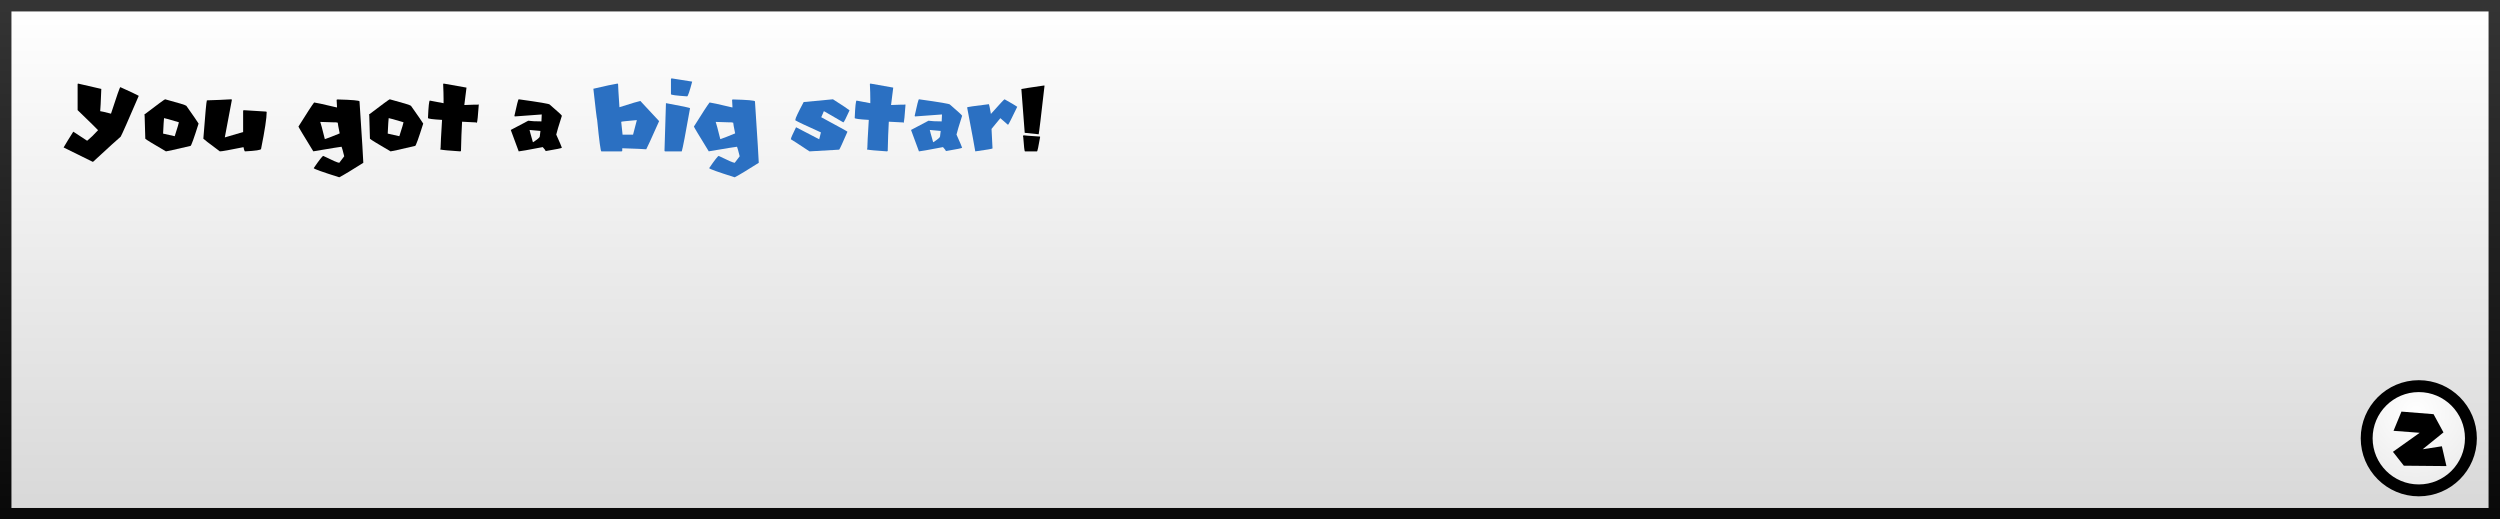 <svg version="1.1" xmlns="http://www.w3.org/2000/svg" xmlns:xlink="http://www.w3.org/1999/xlink" width="437" height="90.796" viewBox="0,0,437,90.796"><rect x="0" y="0" width="437" height="90.796" fill="#808080" stroke="none"/><defs><linearGradient x1="240" y1="135.602" x2="240" y2="224.398" gradientUnits="userSpaceOnUse" id="color-1"><stop offset="0" stop-color="#ffffff"/><stop offset="1" stop-color="#d8d8d8"/></linearGradient><linearGradient x1="240" y1="135.602" x2="240" y2="224.398" gradientUnits="userSpaceOnUse" id="color-2"><stop offset="0" stop-color="#343434"/><stop offset="1" stop-color="#090909"/></linearGradient><radialGradient cx="443.807" cy="206.545" r="17.908" gradientUnits="userSpaceOnUse" id="color-3"><stop offset="0" stop-color="#ffffff"/><stop offset="1" stop-color="#e5e5e5"/></radialGradient></defs><g transform="translate(-21.5,-134.602)"><g data-paper-data="{&quot;isPaintingLayer&quot;:true}" fill-rule="nonzero" stroke-linejoin="miter" stroke-miterlimit="10" stroke-dasharray="" stroke-dashoffset="0" style="mix-blend-mode: normal"><path d="M22.5,224.398v-88.796h435v88.796z" data-paper-data="{&quot;origPos&quot;:null}" fill="url(#color-1)" stroke="url(#color-2)" stroke-width="2" stroke-linecap="butt"/><g data-paper-data="{&quot;origPos&quot;:null}"><path d="M444.306,202.099c2.514,0 4.791,1.021 6.441,2.67c1.649,1.65 2.67,3.927 2.67,6.441c0,2.514 -1.021,4.791 -2.67,6.441c-1.65,1.649 -3.927,2.67 -6.441,2.67c-2.514,0 -4.791,-1.021 -6.441,-2.67c-1.649,-1.65 -2.67,-3.927 -2.67,-6.441c0,-2.514 1.021,-4.791 2.67,-6.441c1.65,-1.649 3.927,-2.67 6.441,-2.67z" fill="url(#color-3)" stroke="#000000" stroke-width="2.079" stroke-linecap="butt"/><path d="M441.273,206.549l5.612,0.45l1.732,3.187l-3.637,2.945l3.36,-0.52l0.797,3.464l-7.448,-0.069l-1.905,-2.425l4.677,-3.326l-4.573,-0.346z" fill="#000000" stroke="none" stroke-width="0.693" stroke-linecap="round"/></g><g data-paper-data="{&quot;origPos&quot;:null}" stroke="none" stroke-width="1" stroke-linecap="butt"><path d="M35.123,149.205c2.449,0.547 3.81,0.86 4.083,0.939v0.063c-0.085,2.194 -0.148,3.47 -0.191,3.829c0.14,0 0.769,0.145 1.887,0.437c1.002,-3.093 1.546,-4.639 1.631,-4.639c1.677,0.753 2.744,1.255 3.2,1.504v0.063c-1.842,4.284 -2.887,6.648 -3.136,7.092c-0.462,0.382 -2.072,1.847 -4.831,4.393h-0.063l-5.086,-2.507c0.468,-0.802 1.033,-1.722 1.695,-2.761c0.03,0 0.826,0.522 2.388,1.567h0.064c0.522,-0.425 1.148,-1.033 1.877,-1.823c0,-0.036 -1.191,-1.206 -3.573,-3.509v-4.521z" data-paper-data="{&quot;origPos&quot;:null}" fill="#000000"/><path d="M50.399,151.967c2.309,0.619 3.534,0.996 3.673,1.13c1.27,1.798 1.984,2.834 2.142,3.108c-0.82,2.601 -1.291,3.901 -1.412,3.901c-2.735,0.638 -4.166,0.957 -4.293,0.957c-2.261,-1.319 -3.464,-2.054 -3.61,-2.206c-0.079,-2.455 -0.118,-3.81 -0.118,-4.065c-0.037,-0.073 -0.055,-0.128 -0.055,-0.164c2.333,-1.774 3.539,-2.661 3.618,-2.661zM50.171,155.302c-0.036,0.244 -0.091,1.128 -0.164,2.653l2.033,0.456c0.486,-1.52 0.729,-2.331 0.729,-2.434c-1.616,-0.486 -2.482,-0.729 -2.598,-0.729z" data-paper-data="{&quot;origPos&quot;:null}" fill="#000000"/><path d="M61.966,151.957l0.063,0.119l-1.23,6.526h0.064l3.135,-0.921v-3.691c0.012,-0.085 0.052,-0.128 0.119,-0.128c2.357,0.164 3.67,0.246 3.937,0.246c0,0.043 0.021,0.064 0.064,0.064c0,1.039 -0.328,3.193 -0.984,6.463c0,0.188 -0.942,0.331 -2.826,0.428c-0.097,-0.116 -0.179,-0.362 -0.246,-0.738c-2.412,0.492 -3.789,0.738 -4.129,0.738c-1.926,-1.434 -2.889,-2.172 -2.889,-2.215c0.328,-4.308 0.534,-6.544 0.619,-6.708h0.055c1.538,-0.043 2.953,-0.104 4.248,-0.183z" data-paper-data="{&quot;origPos&quot;:null}" fill="#000000"/><path d="M80.468,151.985c2.583,0.067 3.874,0.179 3.874,0.337c0.443,6.727 0.665,10.306 0.665,10.737c-1.956,1.246 -3.357,2.09 -4.202,2.534c-2.977,-0.936 -4.466,-1.471 -4.466,-1.604c0.96,-1.404 1.516,-2.115 1.668,-2.133c1.623,0.802 2.555,1.203 2.798,1.203l0.866,-1.139c-0.231,-0.942 -0.386,-1.498 -0.465,-1.668c-0.133,0 -1.78,0.267 -4.94,0.802c-1.731,-2.814 -2.597,-4.257 -2.597,-4.33c1.494,-2.388 2.406,-3.788 2.734,-4.201h0.064c0.176,0 1.489,0.288 3.937,0.865v-0.2c0,-0.237 -0.021,-0.617 -0.063,-1.139zM77.479,155.913c0.085,0.189 0.352,1.191 0.802,3.008c0.565,-0.182 1.431,-0.517 2.597,-1.003c-0.224,-1.093 -0.337,-1.716 -0.337,-1.868l-0.328,-0.064h-0.401c-0.51,0 -1.288,-0.024 -2.333,-0.073z" data-paper-data="{&quot;origPos&quot;:null}" fill="#000000"/><path d="M89.665,151.967c2.309,0.619 3.533,0.996 3.673,1.13c1.27,1.798 1.984,2.834 2.142,3.108c-0.82,2.601 -1.291,3.901 -1.413,3.901c-2.734,0.638 -4.165,0.957 -4.293,0.957c-2.26,-1.319 -3.463,-2.054 -3.609,-2.206c-0.079,-2.455 -0.119,-3.81 -0.119,-4.065c-0.036,-0.073 -0.054,-0.128 -0.054,-0.164c2.333,-1.774 3.539,-2.661 3.618,-2.661zM89.437,155.302c-0.037,0.244 -0.091,1.128 -0.164,2.653l2.032,0.456c0.487,-1.52 0.73,-2.331 0.73,-2.434c-1.617,-0.486 -2.483,-0.729 -2.598,-0.729z" data-paper-data="{&quot;origPos&quot;:null}" fill="#000000"/><path d="M99.035,149.205l4.01,0.711l-0.383,3.044c0.796,-0.043 1.38,-0.064 1.75,-0.064h0.584l0.127,-0.064l0.064,0.128c-0.128,1.847 -0.237,2.886 -0.328,3.117l-0.128,-0.073c-0.091,0 -0.911,-0.042 -2.461,-0.127c-0.085,1.428 -0.149,3.135 -0.191,5.122l-0.128,0.064c-1.956,-0.128 -3.123,-0.237 -3.5,-0.328l0.064,-0.255c0,-0.529 0.085,-2.17 0.255,-4.922c-1.64,-0.091 -2.461,-0.201 -2.461,-0.328c0.085,-2.03 0.195,-3.045 0.328,-3.045l2.398,0.456v-0.784c0,-0.638 -0.025,-1.501 -0.073,-2.588c0.048,0 0.073,-0.022 0.073,-0.064z" data-paper-data="{&quot;origPos&quot;:null}" fill="#000000"/><path d="M112.169,151.957c3.609,0.499 5.414,0.806 5.414,0.921c1.422,1.221 2.133,1.875 2.133,1.96c-0.578,1.804 -0.906,2.901 -0.985,3.29c0.577,1.282 0.906,2.048 0.985,2.297c0,0.073 -0.942,0.267 -2.826,0.583c-0.024,-0.103 -0.197,-0.334 -0.519,-0.693c-2.601,0.499 -4.002,0.748 -4.202,0.748l-1.386,-3.746l3.054,-1.613c0.492,0.079 1.261,0.118 2.306,0.118c0,-0.134 0.018,-0.538 0.054,-1.212c-0.176,0 -1.75,0.115 -4.721,0.346l-0.055,-0.118c0.413,-1.921 0.663,-2.881 0.748,-2.881zM114.065,157.317c0,0.067 0.194,0.778 0.583,2.133h0.055c0.765,-0.499 1.148,-0.827 1.148,-0.985l0.118,-0.975c-0.145,0 -0.78,-0.058 -1.904,-0.173z" data-paper-data="{&quot;origPos&quot;:null}" fill="#000000"/><path d="M129.477,149.205l0.064,0.118c0,0.347 0.079,1.687 0.237,4.02c2.175,-0.693 3.394,-1.057 3.655,-1.094l3.281,3.527c-1.379,3.093 -2.13,4.734 -2.251,4.922c-0.383,-0.042 -1.78,-0.103 -4.193,-0.182v0.428c0,0.079 -0.042,0.119 -0.127,0.119h-3.528c-0.127,0 -0.37,-1.823 -0.729,-5.469c-0.079,-0.31 -0.301,-2.136 -0.665,-5.478c2.066,-0.486 3.485,-0.79 4.256,-0.911zM130.088,155.895l0.237,2.251h1.832l0.665,-2.552c-1.823,0.158 -2.734,0.258 -2.734,0.301z" data-paper-data="{&quot;origPos&quot;:null}" fill="#2b70c2"/><path d="M138.911,148.302l3.582,0.566c-0.45,1.719 -0.744,2.579 -0.884,2.579c-1.884,-0.128 -2.826,-0.252 -2.826,-0.374v-2.643c0.018,-0.085 0.061,-0.128 0.128,-0.128zM137.908,152.641h0.055c2.771,0.504 4.156,0.799 4.156,0.884c-0.796,4.509 -1.279,7.021 -1.449,7.538h-2.889c-0.085,0 -0.128,-0.043 -0.128,-0.128z" data-paper-data="{&quot;origPos&quot;:null}" fill="#2b70c2"/><path d="M149.593,151.985c2.583,0.067 3.874,0.179 3.874,0.337c0.443,6.727 0.665,10.306 0.665,10.737c-1.956,1.246 -3.357,2.09 -4.202,2.534c-2.977,-0.936 -4.466,-1.471 -4.466,-1.604c0.96,-1.404 1.516,-2.115 1.668,-2.133c1.623,0.802 2.555,1.203 2.798,1.203l0.866,-1.139c-0.231,-0.942 -0.386,-1.498 -0.465,-1.668c-0.133,0 -1.78,0.267 -4.94,0.802c-1.731,-2.814 -2.597,-4.257 -2.597,-4.33c1.494,-2.388 2.406,-3.788 2.734,-4.201h0.064c0.176,0 1.489,0.288 3.937,0.865v-0.2c0,-0.237 -0.021,-0.617 -0.063,-1.139zM146.604,155.913c0.085,0.189 0.352,1.191 0.802,3.008c0.565,-0.182 1.431,-0.517 2.597,-1.003c-0.224,-1.093 -0.337,-1.716 -0.337,-1.868l-0.328,-0.064h-0.401c-0.51,0 -1.288,-0.024 -2.333,-0.073z" data-paper-data="{&quot;origPos&quot;:null}" fill="#2b70c2"/><path d="M167.102,151.957c1.75,1.118 2.716,1.763 2.899,1.933c-0.632,1.403 -0.994,2.105 -1.085,2.105l-3.318,-1.923h-0.118c0,0.061 -0.143,0.401 -0.428,1.021c3.056,1.647 4.584,2.491 4.584,2.534c-0.857,1.981 -1.34,3.026 -1.449,3.135l-5.186,0.301c-2.018,-1.337 -3.102,-2.042 -3.254,-2.115v-0.054c0,-0.152 0.301,-0.836 0.902,-2.051l4.047,2.105l0.301,-1.203c-2.504,-1.124 -3.992,-1.826 -4.466,-2.105v-0.128c0,-0.231 0.483,-1.255 1.449,-3.072z" data-paper-data="{&quot;origPos&quot;:null}" fill="#2b70c2"/><path d="M173.628,149.205l4.011,0.711l-0.383,3.044c0.796,-0.043 1.379,-0.064 1.75,-0.064h0.583l0.128,-0.064l0.064,0.128c-0.128,1.847 -0.237,2.886 -0.328,3.117l-0.128,-0.073c-0.091,0 -0.912,-0.042 -2.461,-0.127c-0.085,1.428 -0.149,3.135 -0.191,5.122l-0.128,0.064c-1.957,-0.128 -3.123,-0.237 -3.5,-0.328l0.064,-0.255c0,-0.529 0.085,-2.17 0.255,-4.922c-1.641,-0.091 -2.461,-0.201 -2.461,-0.328c0.085,-2.03 0.195,-3.045 0.328,-3.045l2.397,0.456v-0.784c0,-0.638 -0.024,-1.501 -0.073,-2.588c0.049,0 0.073,-0.022 0.073,-0.064z" data-paper-data="{&quot;origPos&quot;:null}" fill="#2b70c2"/><path d="M182.132,151.957c3.61,0.499 5.414,0.806 5.414,0.921c1.422,1.221 2.133,1.875 2.133,1.96c-0.577,1.804 -0.905,2.901 -0.984,3.29c0.577,1.282 0.905,2.048 0.984,2.297c0,0.073 -0.942,0.267 -2.825,0.583c-0.025,-0.103 -0.198,-0.334 -0.52,-0.693c-2.601,0.499 -4.001,0.748 -4.202,0.748l-1.385,-3.746l3.053,-1.613c0.492,0.079 1.261,0.118 2.306,0.118c0,-0.134 0.018,-0.538 0.055,-1.212c-0.176,0 -1.75,0.115 -4.721,0.346l-0.055,-0.118c0.413,-1.921 0.662,-2.881 0.747,-2.881zM184.028,157.317c0,0.067 0.195,0.778 0.583,2.133h0.055c0.766,-0.499 1.149,-0.827 1.149,-0.985l0.118,-0.975c-0.146,0 -0.781,-0.058 -1.905,-0.173z" data-paper-data="{&quot;origPos&quot;:null}" fill="#2b70c2"/><path d="M197.098,151.957c1.204,0.675 1.942,1.112 2.215,1.313c-0.984,2.048 -1.513,3.09 -1.586,3.126h-0.063l-1.304,-1.139l-1.54,1.878l0.173,3.417c-0.079,0.073 -1.085,0.244 -3.017,0.511c-0.073,-0.523 -0.547,-3.084 -1.422,-7.684c0,-0.073 1.27,-0.261 3.81,-0.565c0.043,0.049 0.158,0.617 0.346,1.705c1.519,-1.708 2.315,-2.562 2.388,-2.562z" data-paper-data="{&quot;origPos&quot;:null}" fill="#2b70c2"/><path d="M204.044,149.542l0.036,0.073c-0.607,5.365 -0.948,8.185 -1.021,8.458c-1.288,-0.121 -2.102,-0.206 -2.442,-0.255v-0.036l-0.584,-7.62c0.146,-0.049 1.483,-0.255 4.011,-0.62zM200.434,158.256c0.043,0.024 0.991,0.097 2.844,0.218l0.037,0.073c-0.286,1.677 -0.468,2.516 -0.547,2.516h-2.115c-0.073,0 -0.17,-0.839 -0.292,-2.516c-0.024,0 -0.036,-0.073 -0.036,-0.218c0.073,-0.025 0.109,-0.049 0.109,-0.073z" data-paper-data="{&quot;origPos&quot;:null}" fill="#000000"/></g></g></g></svg>